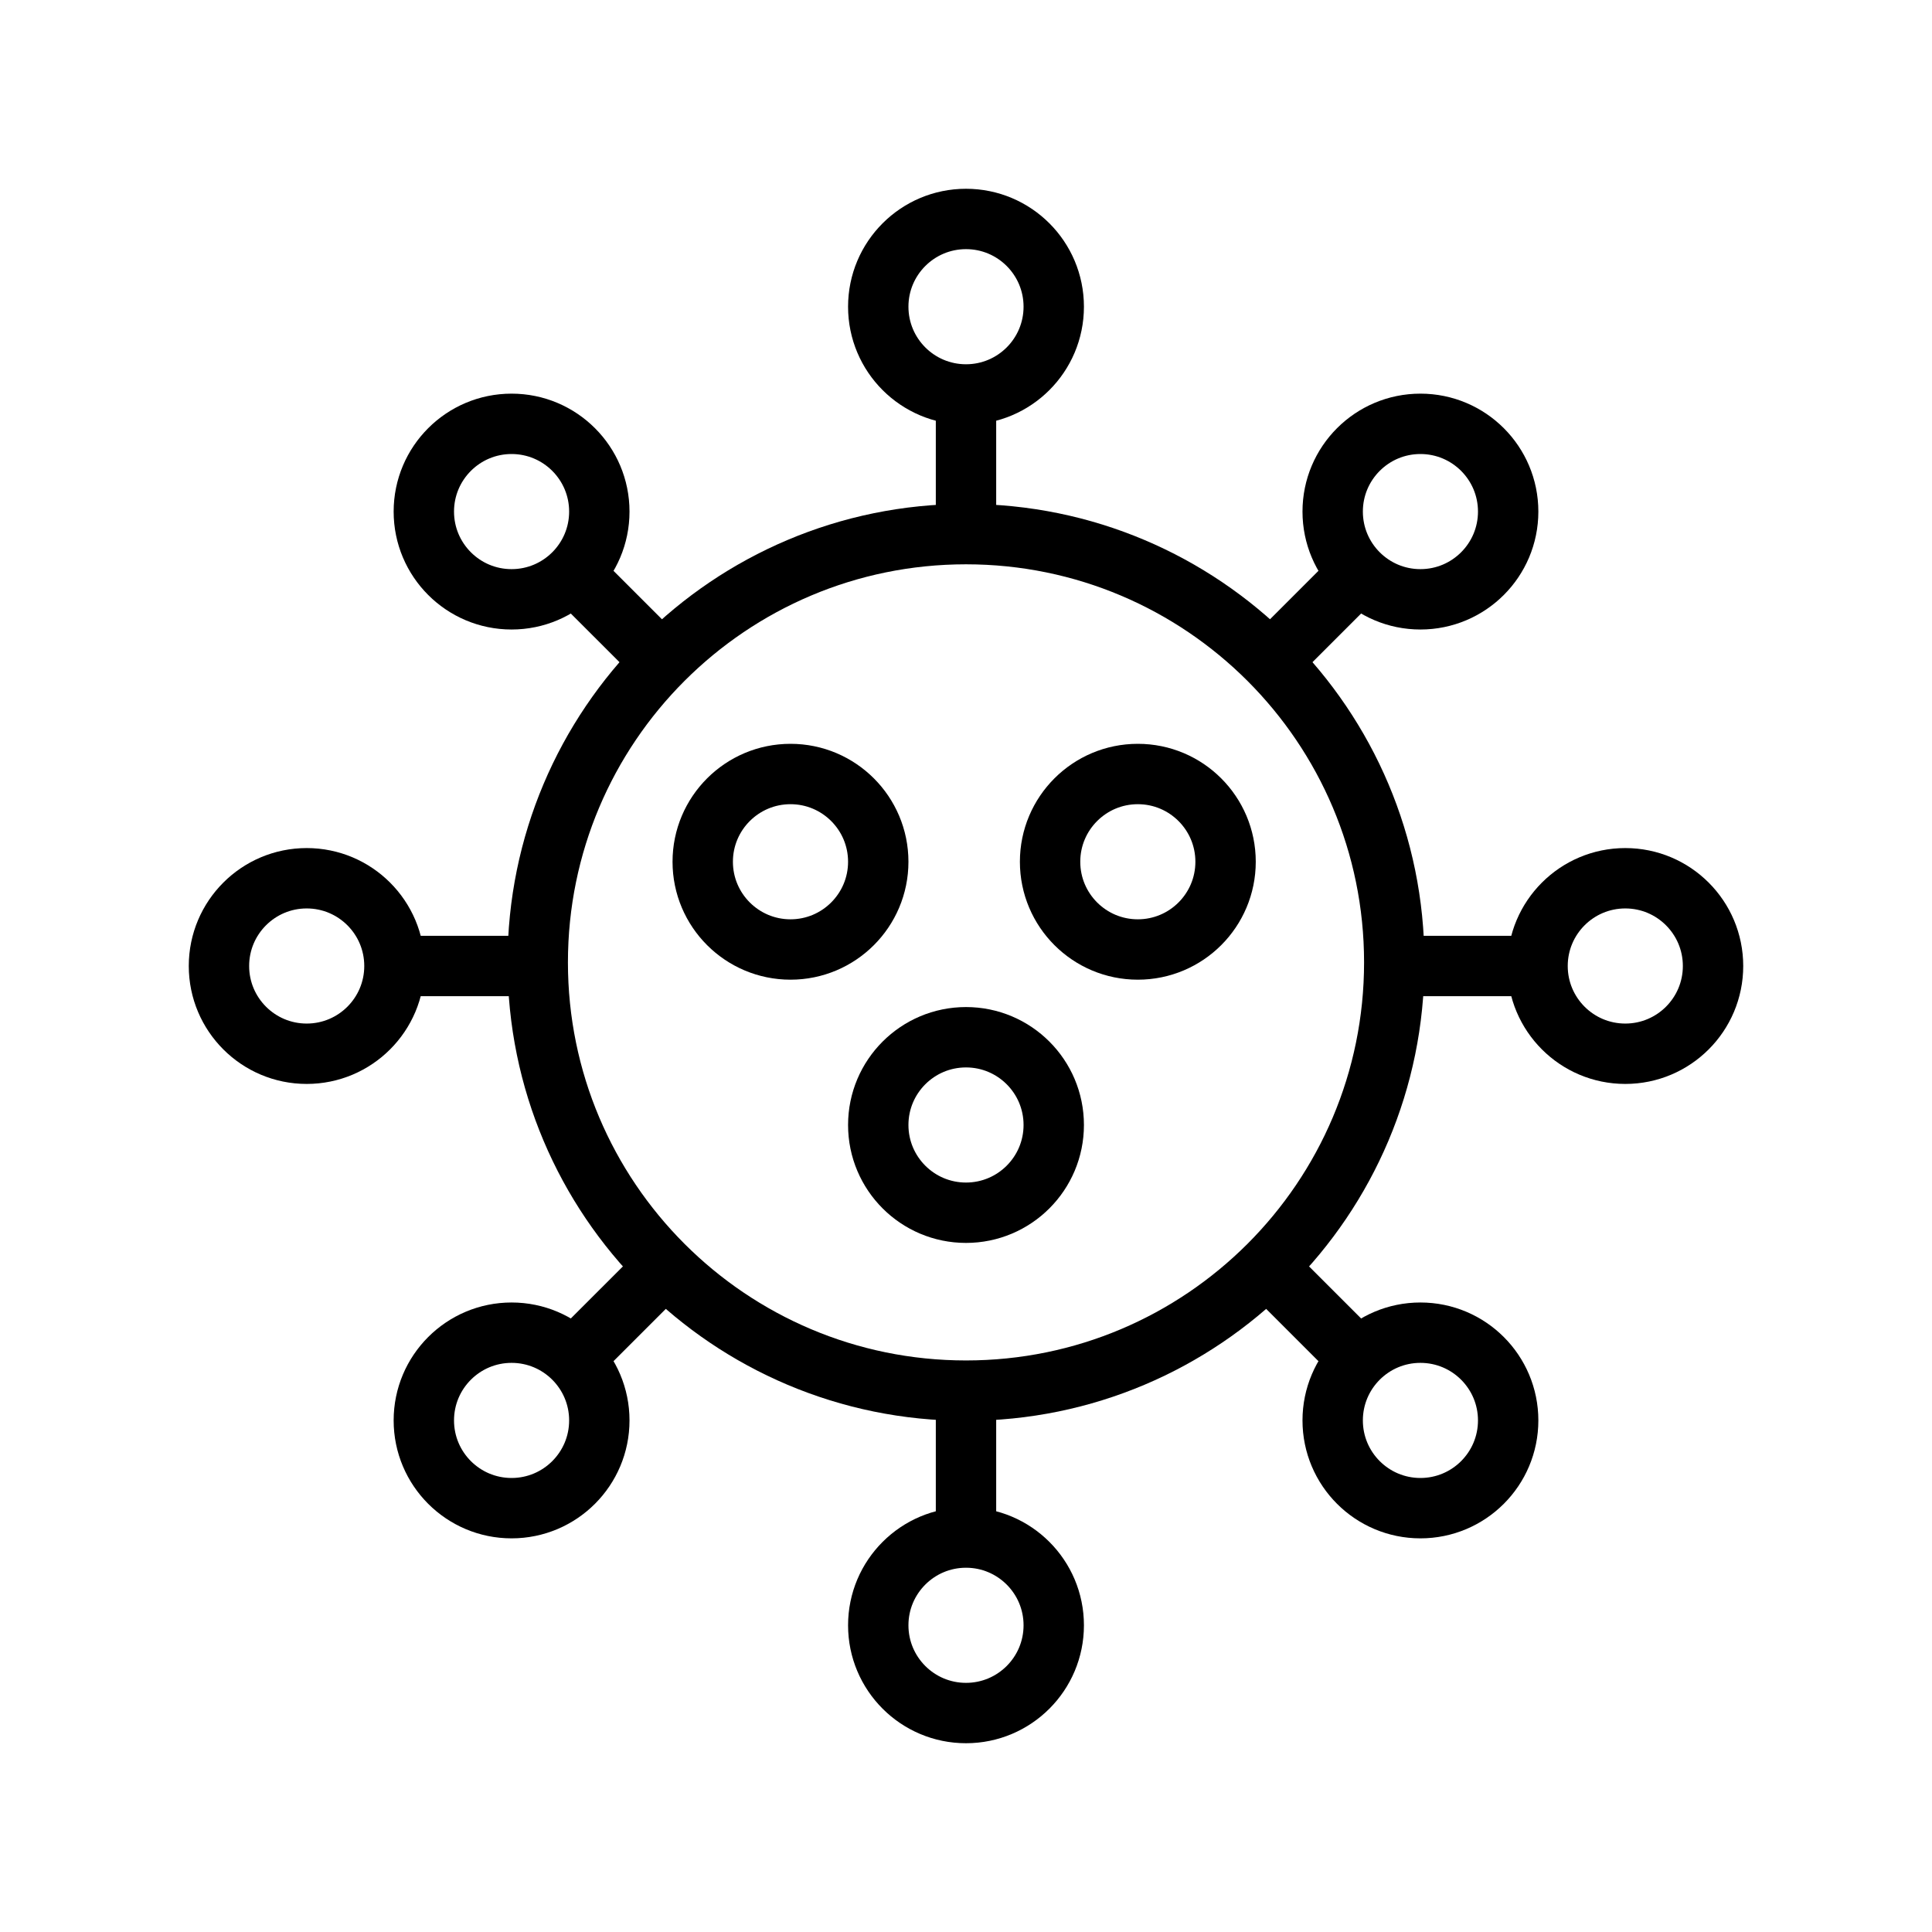 <svg width="48" height="48" viewBox="0 0 48 48" fill="none" xmlns="http://www.w3.org/2000/svg">
    <g clip-path="url(#clip0_234_6734)">
        <path d="M24 34.55C29.876 34.55 34.64 29.786 34.64 23.91C34.64 18.034 29.876 13.27 24 13.27C18.124 13.27 13.36 18.034 13.36 23.91C13.36 29.786 18.124 34.55 24 34.55Z" stroke="currentColor" stroke-width="1.5" stroke-miterlimit="10"/>
        <path d="M24 13.27V9.8" stroke="currentColor" stroke-width="1.5" stroke-miterlimit="10"/>
        <path d="M24 38.2V34.73" stroke="currentColor" stroke-width="1.5" stroke-miterlimit="10"/>
        <path d="M16.41 16.41L14.249 14.25" stroke="currentColor" stroke-width="1.5" stroke-miterlimit="10"/>
        <path d="M33.749 33.75L31.589 31.59" stroke="currentColor" stroke-width="1.5" stroke-miterlimit="10"/>
        <path d="M13.269 24H9.799" stroke="currentColor" stroke-width="1.5" stroke-miterlimit="10"/>
        <path d="M38.2 24H34.73" stroke="currentColor" stroke-width="1.5" stroke-miterlimit="10"/>
        <path d="M16.41 31.59L14.249 33.75" stroke="currentColor" stroke-width="1.5" stroke-miterlimit="10"/>
        <path d="M33.749 14.25L31.589 16.41" stroke="currentColor" stroke-width="1.5" stroke-miterlimit="10"/>
        <path d="M24 9.8C25.204 9.8 26.18 8.824 26.18 7.62C26.18 6.416 25.204 5.44 24 5.44C22.796 5.44 21.82 6.416 21.82 7.62C21.82 8.824 22.796 9.8 24 9.8Z" stroke="currentColor" stroke-width="1.5" stroke-miterlimit="10"/>
        <path d="M24 42.56C25.204 42.56 26.18 41.584 26.18 40.38C26.18 39.176 25.204 38.2 24 38.2C22.796 38.2 21.82 39.176 21.82 40.38C21.82 41.584 22.796 42.56 24 42.56Z" stroke="currentColor" stroke-width="1.5" stroke-miterlimit="10"/>
        <path d="M12.71 14.89C13.914 14.89 14.89 13.914 14.89 12.71C14.89 11.506 13.914 10.53 12.71 10.53C11.506 10.53 10.53 11.506 10.53 12.71C10.53 13.914 11.506 14.89 12.71 14.89Z" stroke="currentColor" stroke-width="1.5" stroke-miterlimit="10"/>
        <path d="M35.29 37.47C36.494 37.47 37.47 36.494 37.47 35.29C37.47 34.086 36.494 33.11 35.29 33.11C34.086 33.11 33.11 34.086 33.11 35.29C33.11 36.494 34.086 37.47 35.29 37.47Z" stroke="currentColor" stroke-width="1.5" stroke-miterlimit="10"/>
        <path d="M7.62 26.18C8.824 26.18 9.8 25.204 9.8 24C9.8 22.796 8.824 21.82 7.62 21.82C6.416 21.82 5.44 22.796 5.44 24C5.44 25.204 6.416 26.18 7.62 26.18Z" stroke="currentColor" stroke-width="1.5" stroke-miterlimit="10"/>
        <path d="M40.38 26.18C41.584 26.18 42.56 25.204 42.56 24C42.56 22.796 41.584 21.82 40.38 21.82C39.176 21.82 38.2 22.796 38.2 24C38.2 25.204 39.176 26.18 40.38 26.18Z" stroke="currentColor" stroke-width="1.5" stroke-miterlimit="10"/>
        <path d="M12.71 37.47C13.914 37.47 14.89 36.494 14.89 35.29C14.89 34.086 13.914 33.11 12.71 33.11C11.506 33.11 10.53 34.086 10.53 35.29C10.53 36.494 11.506 37.47 12.71 37.47Z" stroke="currentColor" stroke-width="1.5" stroke-miterlimit="10"/>
        <path d="M35.29 14.89C36.494 14.89 37.47 13.914 37.47 12.71C37.47 11.506 36.494 10.53 35.29 10.53C34.086 10.53 33.11 11.506 33.11 12.71C33.11 13.914 34.086 14.89 35.29 14.89Z" stroke="currentColor" stroke-width="1.5" stroke-miterlimit="10"/>
        <path d="M19.64 23.59C20.843 23.59 21.82 22.614 21.82 21.41C21.82 20.206 20.843 19.23 19.64 19.23C18.436 19.23 17.459 20.206 17.459 21.41C17.459 22.614 18.436 23.59 19.64 23.59Z" stroke="currentColor" stroke-width="1.5" stroke-miterlimit="10"/>
        <path d="M28.269 23.59C29.473 23.59 30.449 22.614 30.449 21.41C30.449 20.206 29.473 19.23 28.269 19.23C27.065 19.23 26.089 20.206 26.089 21.41C26.089 22.614 27.065 23.59 28.269 23.59Z" stroke="currentColor" stroke-width="1.5" stroke-miterlimit="10"/>
        <path d="M24 30.13C25.204 30.13 26.18 29.154 26.18 27.95C26.18 26.746 25.204 25.77 24 25.77C22.796 25.77 21.82 26.746 21.82 27.95C21.82 29.154 22.796 30.13 24 30.13Z" stroke="currentColor" stroke-width="1.5" stroke-miterlimit="10"/>
    </g>
    <defs>
        <clipPath id="clip0_234_6734">
            <rect width="48" height="48" fill="white"/>
        </clipPath>
    </defs>
</svg>
